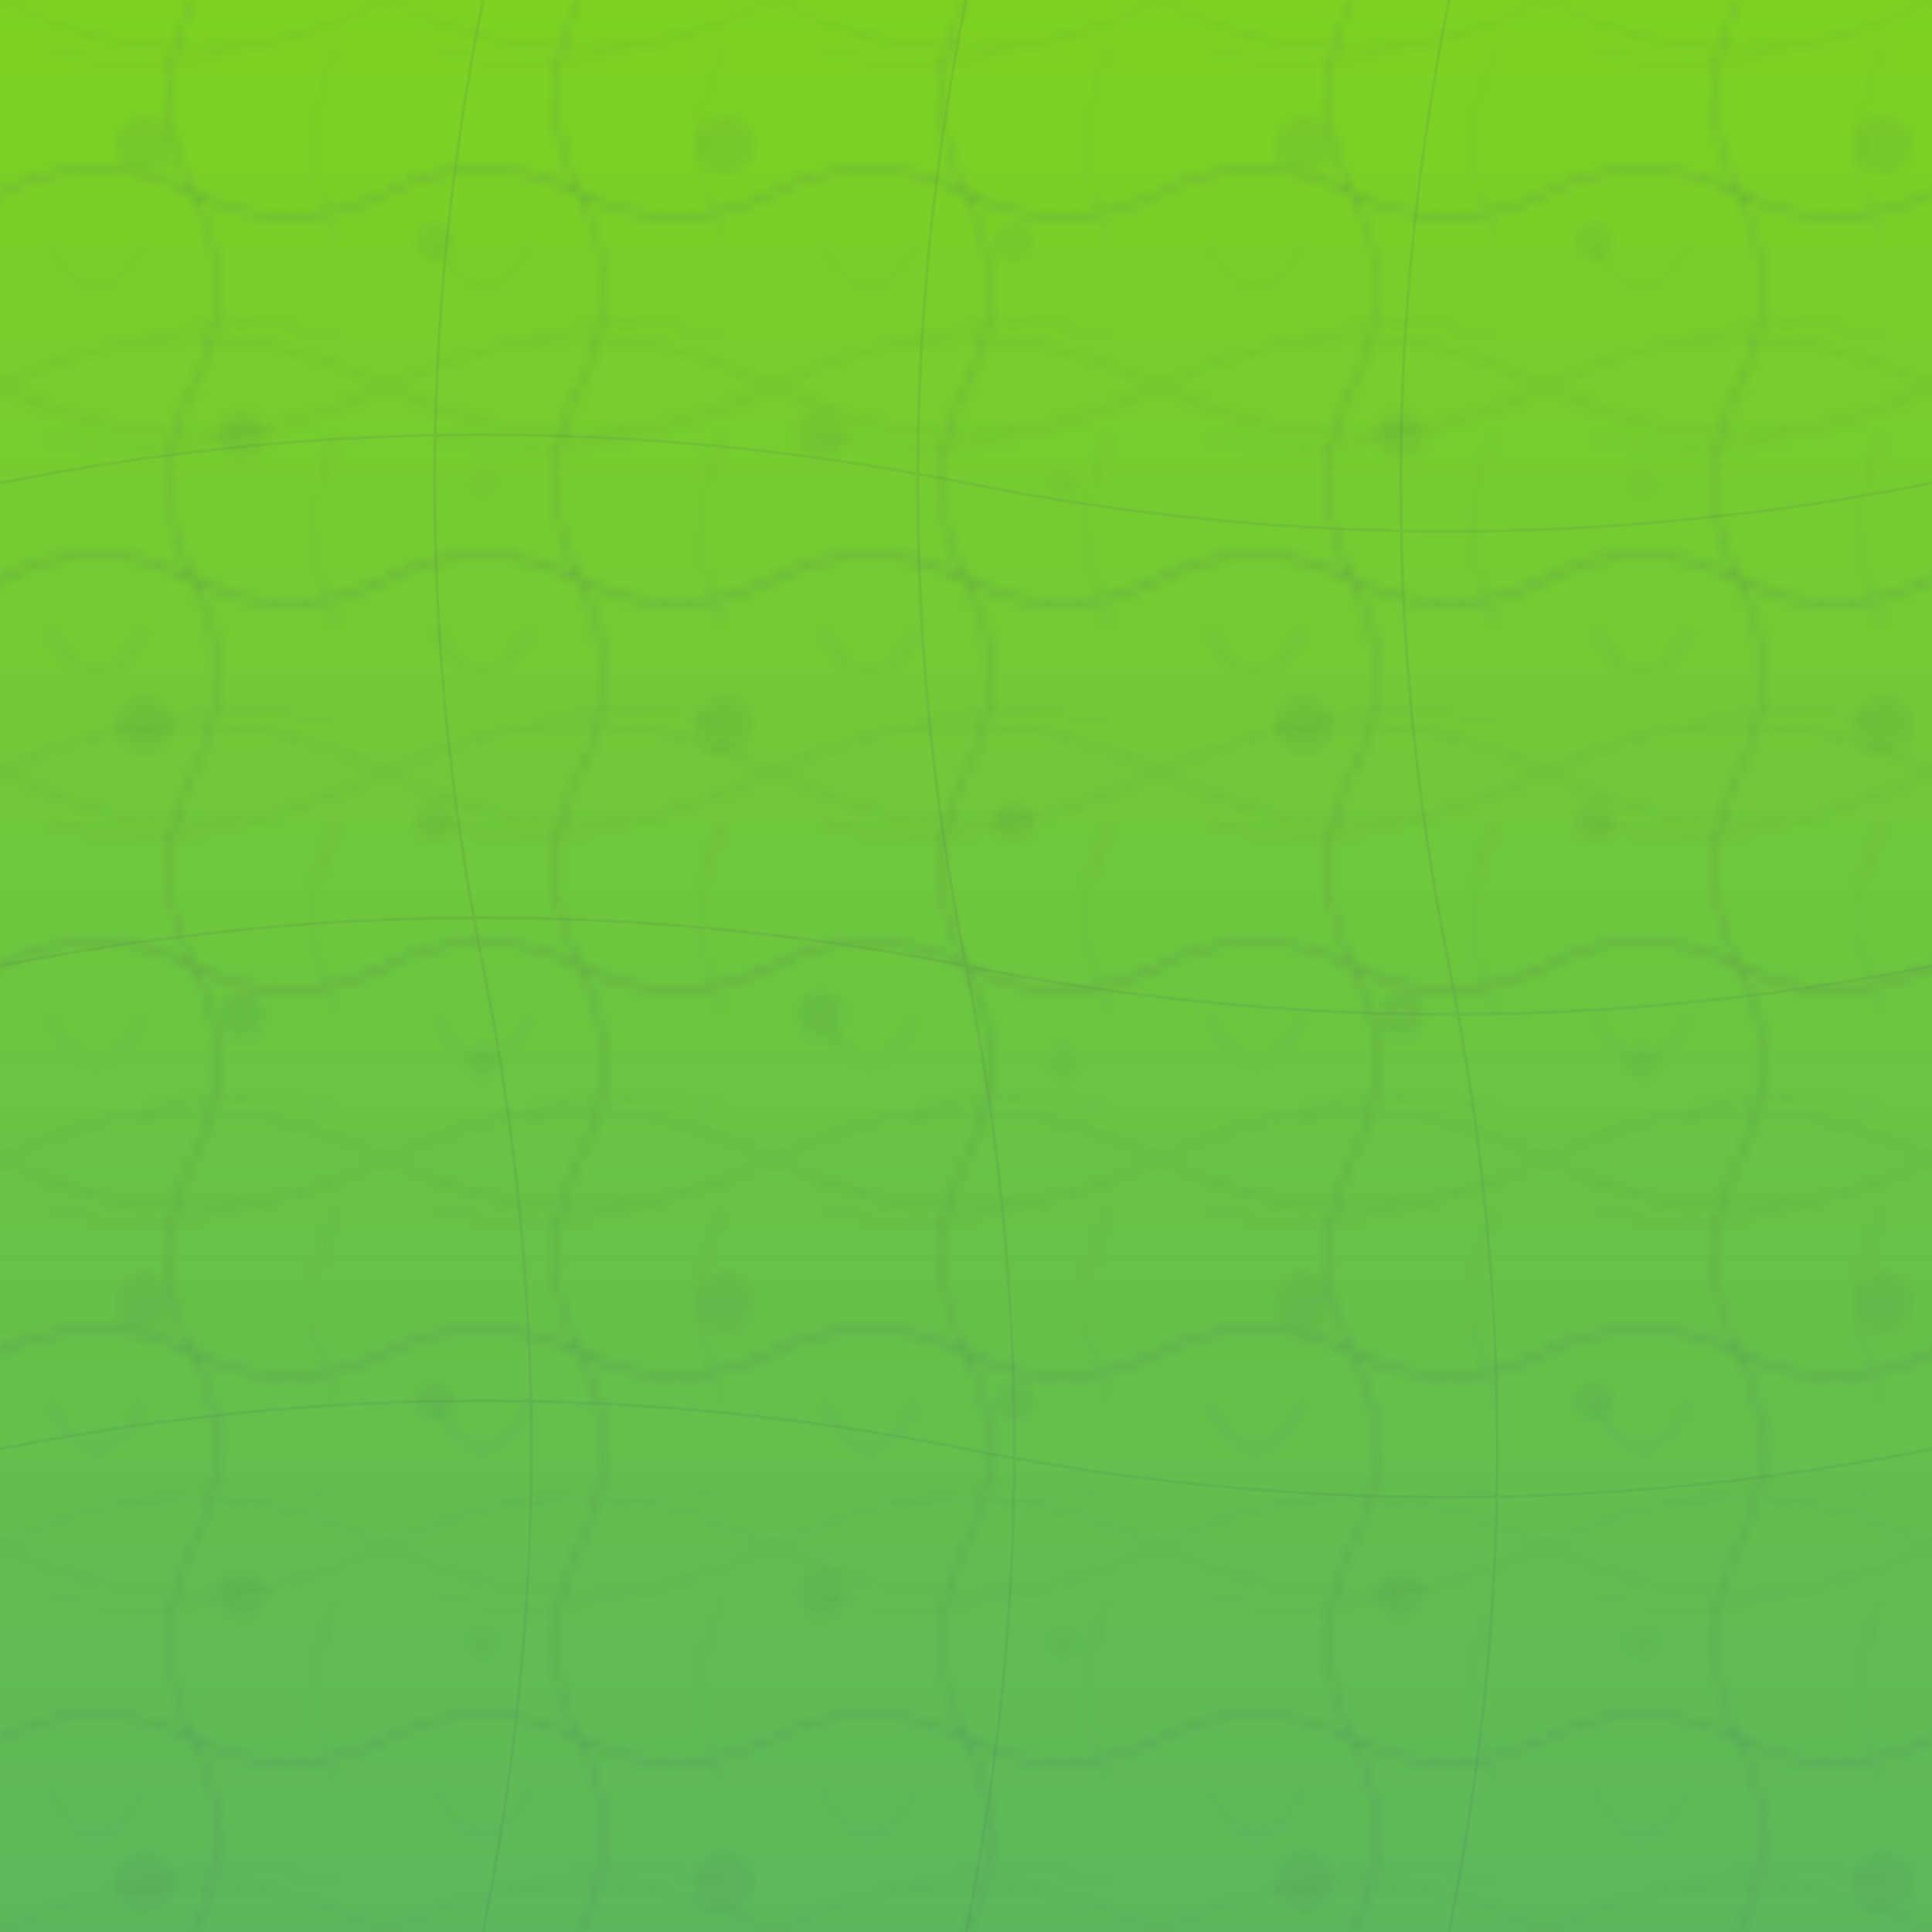 <svg width="200" height="200" viewBox="0 0 200 200" xmlns="http://www.w3.org/2000/svg">
  <defs>
    <!-- Gradient for the base green -->
    <linearGradient id="greenGradient" x1="0%" y1="0%" x2="0%" y2="100%">
      <stop offset="0%" style="stop-color:#7ed321;stop-opacity:1" />
      <stop offset="100%" style="stop-color:#5cb85c;stop-opacity:1" />
    </linearGradient>
    
    <!-- Pattern for the crack/vein texture -->
    <pattern id="crackPattern" x="0" y="0" width="40" height="40" patternUnits="userSpaceOnUse">
      <!-- Main crack lines -->
      <path d="M0,20 Q10,15 20,20 T40,20" stroke="#4a7c59" stroke-width="0.5" fill="none" opacity="0.3"/>
      <path d="M20,0 Q15,10 20,20 T20,40" stroke="#4a7c59" stroke-width="0.4" fill="none" opacity="0.3"/>
      <path d="M0,0 Q20,10 40,0" stroke="#4a7c59" stroke-width="0.3" fill="none" opacity="0.2"/>
      <path d="M0,40 Q20,30 40,40" stroke="#4a7c59" stroke-width="0.3" fill="none" opacity="0.2"/>
      
      <!-- Smaller crack details -->
      <path d="M5,5 Q15,8 25,5" stroke="#4a7c59" stroke-width="0.2" fill="none" opacity="0.2"/>
      <path d="M15,35 Q25,32 35,35" stroke="#4a7c59" stroke-width="0.2" fill="none" opacity="0.2"/>
      <path d="M35,5 Q30,15 35,25" stroke="#4a7c59" stroke-width="0.2" fill="none" opacity="0.2"/>
      <path d="M5,25 Q10,35 15,25" stroke="#4a7c59" stroke-width="0.2" fill="none" opacity="0.2"/>
    </pattern>
    
    <!-- Pattern for circular indentations -->
    <pattern id="bubblePattern" x="0" y="0" width="60" height="60" patternUnits="userSpaceOnUse">
      <circle cx="15" cy="15" r="3" fill="#4a7c59" opacity="0.1"/>
      <circle cx="45" cy="25" r="2" fill="#4a7c59" opacity="0.08"/>
      <circle cx="25" cy="45" r="2.5" fill="#4a7c59" opacity="0.1"/>
      <circle cx="50" cy="50" r="1.5" fill="#4a7c59" opacity="0.06"/>
    </pattern>
  </defs>
  
  <!-- Base green background with gradient -->
  <rect width="200" height="200" fill="url(#greenGradient)"/>
  
  <!-- Apply crack texture pattern -->
  <rect width="200" height="200" fill="url(#crackPattern)"/>
  
  <!-- Apply bubble pattern -->
  <rect width="200" height="200" fill="url(#bubblePattern)"/>
  
  <!-- Additional organic texture lines -->
  <g stroke="#4a7c59" stroke-width="0.3" fill="none" opacity="0.15">
    <path d="M0,50 Q50,40 100,50 T200,50"/>
    <path d="M0,100 Q50,90 100,100 T200,100"/>
    <path d="M0,150 Q50,140 100,150 T200,150"/>
    <path d="M50,0 Q40,50 50,100 T50,200"/>
    <path d="M100,0 Q90,50 100,100 T100,200"/>
    <path d="M150,0 Q140,50 150,100 T150,200"/>
  </g>
</svg>

